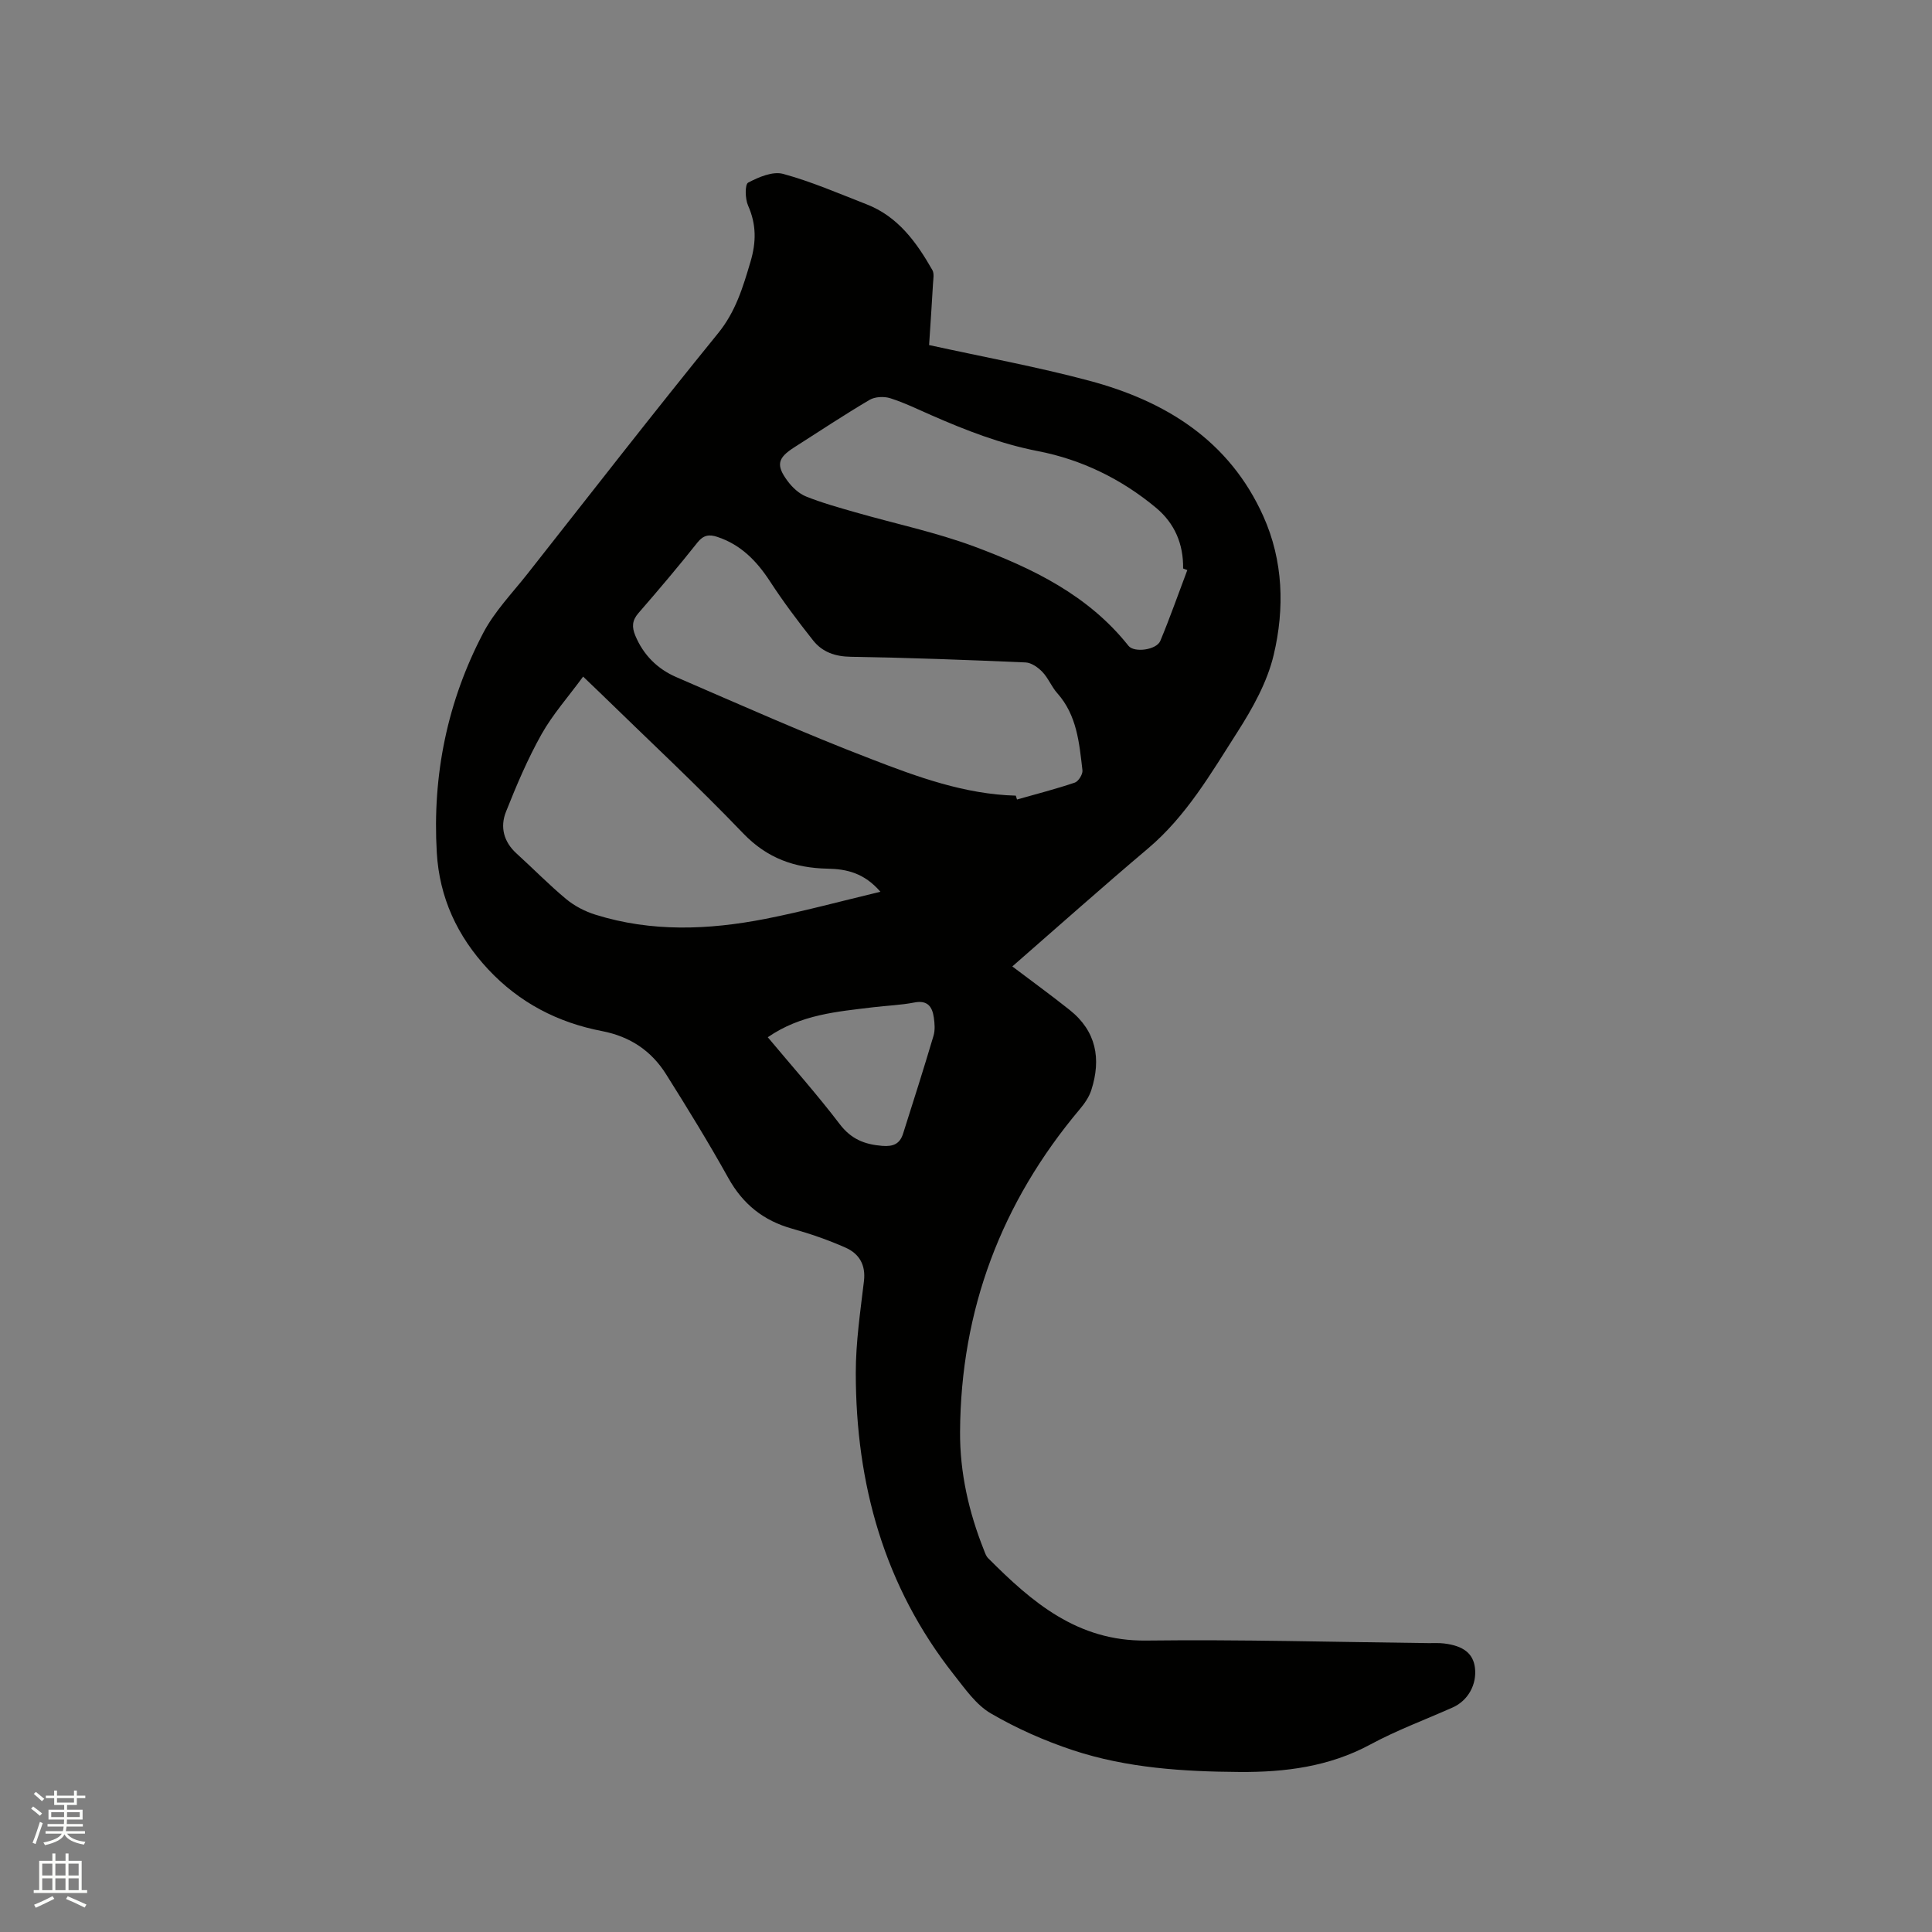 <svg enable-background="new 0 0 400 400" viewBox="0 0 400 400" xmlns="http://www.w3.org/2000/svg"><rect x="0" y="0" width="400" height="400" fill="#808080" stroke="none"/><path d="m6.44 374.46.42-.45c.65.47 1.27.95 1.85 1.44l-.45.49c-.65-.56-1.25-1.06-1.82-1.48m.93 7.33-.63-.26c.55-1.36 1.05-2.8 1.52-4.33.19.1.38.19.59.27-.46 1.29-.95 2.73-1.48 4.32m-.38-10.38.44-.42c.43.34 1.01.82 1.74 1.44l-.49.49c-.53-.51-1.09-1.01-1.69-1.51m2.5.35h1.72v-1.04h.59v1.04h3.52v-1.04h.59v1.04h1.75v.53h-1.75v1.42h-2.03v.97h3.22v2.03h-3.24c0 .35-.01.66-.03.93h3.32v.53h-3.37c-.03.27-.08.58-.15.94h3.96v.53h-3.71c.67.92 1.93 1.48 3.79 1.68-.13.24-.23.44-.29.59-2.13-.38-3.48-1.08-4.04-2.12-.43.97-1.77 1.72-4.03 2.23-.09-.19-.2-.37-.33-.55 2.1-.42 3.37-1.03 3.81-1.83h-3.36v-.53h3.58c.08-.29.13-.61.16-.94h-3.33v-.53h3.39c.02-.27.04-.58.04-.93h-3.23v-2.03h3.25v-.97h-2.07v-1.42h-1.73zm1.12 3.44v1h2.65c.01-.3.02-.44.01-.4v-.25-.35zm1.19-2h3.52v-.91h-3.52zm4.71 2h-2.63v.59c0 .15-.01.28-.01.4h2.64z" fill="#fbfcfa"/><path d="m13.56 383.74h.63v1.52h2.72v6.07h1.13v.6h-11.06v-.6h1.13v-6.07h2.73v-1.52h.63v1.52h2.1v-1.52zm-2.69 8.83.38.56c-1.24.63-2.53 1.25-3.85 1.85-.1-.21-.21-.42-.34-.63 1.36-.55 2.63-1.15 3.81-1.78m-2.13-4.27h2.1v-2.45h-2.1zm0 3.04h2.1v-2.46h-2.1zm2.72-3.04h2.1v-2.45h-2.1zm0 3.04h2.1v-2.46h-2.1zm6.07 3.6c-1.41-.71-2.7-1.3-3.86-1.78l.35-.56c1.45.62 2.75 1.19 3.88 1.72zm-1.25-9.09h-2.1v2.45h2.1zm-2.09 5.49h2.1v-2.46h-2.1z" fill="#fbfcfa"/><path d="m192.36 71.44c11.26 2.47 22.32 4.49 33.14 7.38 15.86 4.23 29.03 12.4 36.06 28.06 4.14 9.23 4.42 19.11 2.15 28.69-1.33 5.64-4.37 11.08-7.54 16.03-5.45 8.52-10.56 17.37-18.49 24.07-9.47 8-18.72 16.25-28.09 24.42 4.07 3.08 8.04 5.96 11.87 9.01 5.52 4.39 6.56 10.13 4.49 16.57-.46 1.45-1.41 2.82-2.41 4-16.24 19.31-24.63 41.56-24.77 66.79-.05 8.43 1.81 16.61 4.94 24.46.23.59.44 1.25.87 1.68 9.1 9.14 18.51 17.23 32.74 17.06 19.49-.24 38.98.31 58.47.53 1.06.01 2.13-.06 3.18.07 4.05.49 6.03 2.09 6.4 5.02.43 3.46-1.43 6.81-4.58 8.22-5.7 2.54-11.6 4.72-17.08 7.68-8.52 4.6-17.64 5.75-27.02 5.69-11.68-.08-23.36-.81-34.53-4.5-5.88-1.95-11.67-4.51-17.02-7.63-3.06-1.78-5.33-5.09-7.62-7.98-14.46-18.32-20.33-39.53-20.34-62.52 0-6.33.94-12.68 1.69-18.99.41-3.4-1.01-5.7-3.81-6.94-3.56-1.58-7.28-2.87-11.04-3.92-5.95-1.66-10.21-5.07-13.23-10.5-4.06-7.29-8.44-14.42-12.89-21.49-3.05-4.85-7.45-7.8-13.24-8.92-9.16-1.76-17.11-5.86-23.59-12.79-6.41-6.87-10.1-14.86-10.64-24.2-.93-16 2.18-31.27 9.62-45.45 2.33-4.44 5.97-8.2 9.12-12.19 13.12-16.66 26.13-33.4 39.5-49.85 3.65-4.49 5.14-9.51 6.71-14.8 1.21-4.08 1.23-7.74-.5-11.64-.62-1.39-.68-4.38.02-4.75 2.17-1.15 5.09-2.39 7.23-1.81 5.89 1.6 11.55 4.07 17.26 6.29 6.53 2.53 10.36 7.86 13.65 13.63.41.72.18 1.86.13 2.79-.23 4.12-.52 8.24-.81 12.73zm17.95 93.29c.08.27.16.53.25.8 4-1.14 8.04-2.17 11.97-3.5.76-.26 1.67-1.74 1.58-2.54-.66-5.65-1.13-11.39-5.21-15.97-1.19-1.33-1.86-3.13-3.09-4.41-.89-.93-2.28-1.91-3.48-1.96-12.05-.52-24.11-.98-36.18-1.17-3.25-.05-5.88-.97-7.79-3.37-3.14-3.96-6.19-8.02-8.95-12.26-2.75-4.22-6.05-7.6-10.92-9.2-1.64-.54-2.84-.4-4.08 1.16-3.95 4.98-8.06 9.83-12.23 14.63-1.32 1.51-1.38 2.88-.66 4.62 1.67 4.04 4.6 6.94 8.48 8.62 13.38 5.79 26.71 11.73 40.31 16.95 9.62 3.72 19.43 7.32 30 7.6zm35.51-46.7c-.29-.11-.58-.22-.87-.33.08-5.02-1.71-9.33-5.63-12.59-7.13-5.93-15.36-9.95-24.38-11.7-7.79-1.51-14.99-4.32-22.15-7.46-2.81-1.23-5.59-2.59-8.5-3.51-1.28-.4-3.14-.31-4.26.35-5.28 3.12-10.41 6.52-15.58 9.82-3.45 2.2-3.84 3.68-1.39 6.98.97 1.31 2.34 2.6 3.82 3.2 3.31 1.33 6.79 2.29 10.23 3.28 8.21 2.36 16.64 4.12 24.62 7.09 12.05 4.49 23.6 10.07 31.91 20.55 1.18 1.48 5.8.86 6.59-1.02 2.01-4.82 3.74-9.77 5.59-14.66zm-63.54 66.6c-3.35-3.9-7.03-4.71-10.91-4.78-6.83-.14-12.53-2.13-17.51-7.32-9.6-10.01-19.77-19.47-29.7-29.16-1.1-1.07-2.21-2.12-3.43-3.29-3.09 4.22-6.31 7.83-8.62 11.95-2.87 5.11-5.18 10.57-7.35 16.03-1.26 3.15-.49 6.23 2.2 8.66 3.45 3.13 6.71 6.48 10.29 9.45 1.72 1.42 3.87 2.53 6.01 3.2 11.62 3.64 23.42 3.17 35.17.88 7.84-1.54 15.56-3.64 23.85-5.62zm-23.32 30.12c5.09 6.09 10.23 11.86 14.89 17.98 2.37 3.11 5.12 4.21 8.8 4.51 2.36.19 3.67-.46 4.33-2.55 2.14-6.73 4.28-13.46 6.29-20.23.35-1.17.25-2.54.07-3.78-.32-2.25-1.29-3.66-4.05-3.12-2.79.54-5.67.64-8.5.98-7.44.91-14.98 1.48-21.83 6.21z" fill="#010100"/></svg>